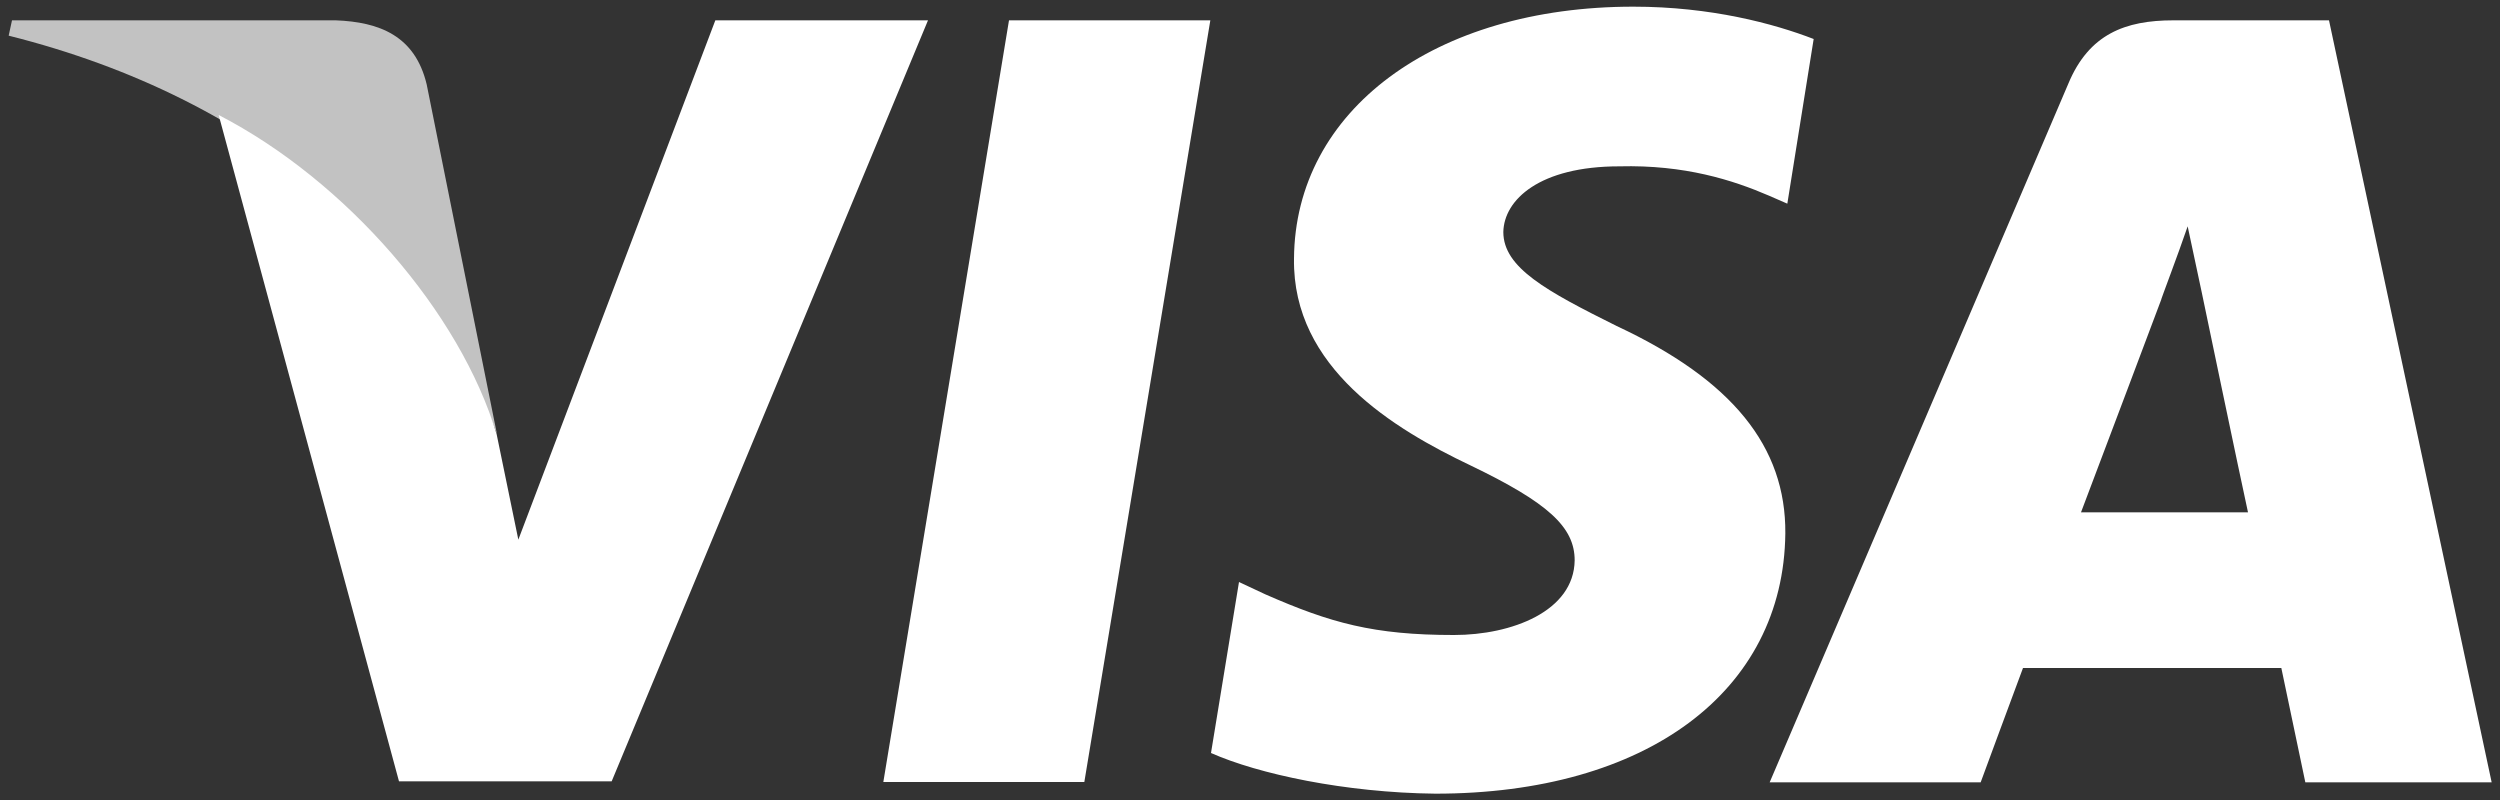 <?xml version="1.0" encoding="utf-8"?>
<!-- Generator: Adobe Illustrator 23.0.2, SVG Export Plug-In . SVG Version: 6.00 Build 0)  -->
<svg version="1.1" id="Calque_1" xmlns="http://www.w3.org/2000/svg" xmlns:xlink="http://www.w3.org/1999/xlink" x="0px" y="0px"
	 viewBox="0 0 750 240" style="enable-background:new 0 0 750 240;" xml:space="preserve">
<rect x="0" y="0" width="750" height="240" fill="#333333" stroke="none"/>
<style type="text/css">
	.st0{fill-rule:evenodd;clip-rule:evenodd;fill:#FFFFFF;}
	.st1{opacity:0.7;fill-rule:evenodd;clip-rule:evenodd;fill:#FFFFFF;enable-background:new    ;}
</style>
<g>
	<polygon class="st0" points="325.3,234.6 265,234.6 302.7,6.1 363.1,6.1 	"/>
	<path class="st0" d="M544.1,11.7C532.2,7.1,513.3,2,490,2c-59.6,0-101.5,31.1-101.8,75.6c-0.5,32.8,30,51.1,52.9,62
		c23.3,11.2,31.3,18.5,31.3,28.5c-0.2,15.3-18.9,22.4-36.2,22.4c-24.1,0-37-3.6-56.6-12.2l-7.9-3.7l-8.4,51.3
		c14.2,6.3,40.2,11.9,67.3,12.2c63.3,0,104.5-30.6,105-78.1c0.2-26-15.9-46-50.6-62.2c-21.1-10.5-34-17.5-34-28.2
		c0.2-9.7,10.9-19.7,34.8-19.7c19.6-0.5,34,4.1,44.9,8.8l5.5,2.4L544.1,11.7L544.1,11.7L544.1,11.7z M624.3,153.7
		c5-13.1,24.1-63.9,24.1-63.9c-0.3,0.5,5-13.4,7.9-21.9l4.2,19.7c0,0,11.4,54.7,13.9,66.1C665,153.7,636.2,153.7,624.3,153.7
		L624.3,153.7z M698.7,6.1h-46.7c-14.4,0-25.3,4.1-31.5,19l-89.6,209.6h63.3c0,0,10.4-28.2,12.7-34.3c6.9,0,68.5,0,77.5,0
		c1.7,8,7.2,34.3,7.2,34.3h55.9L698.7,6.1L698.7,6.1L698.7,6.1z M214.6,6.1l-59.1,155.8l-6.5-31.6c-10.9-36.5-45.2-76.1-83.4-95.8
		l54.1,199.9h63.8L278.4,6.1H214.6L214.6,6.1L214.6,6.1z"/>
	<path class="st1" d="M100.7,6.1H3.6l-1,4.6c75.7,19,125.9,64.7,146.5,119.6L128,25.3C124.5,10.7,113.8,6.6,100.7,6.1L100.7,6.1z"/>
</g>
</svg>
